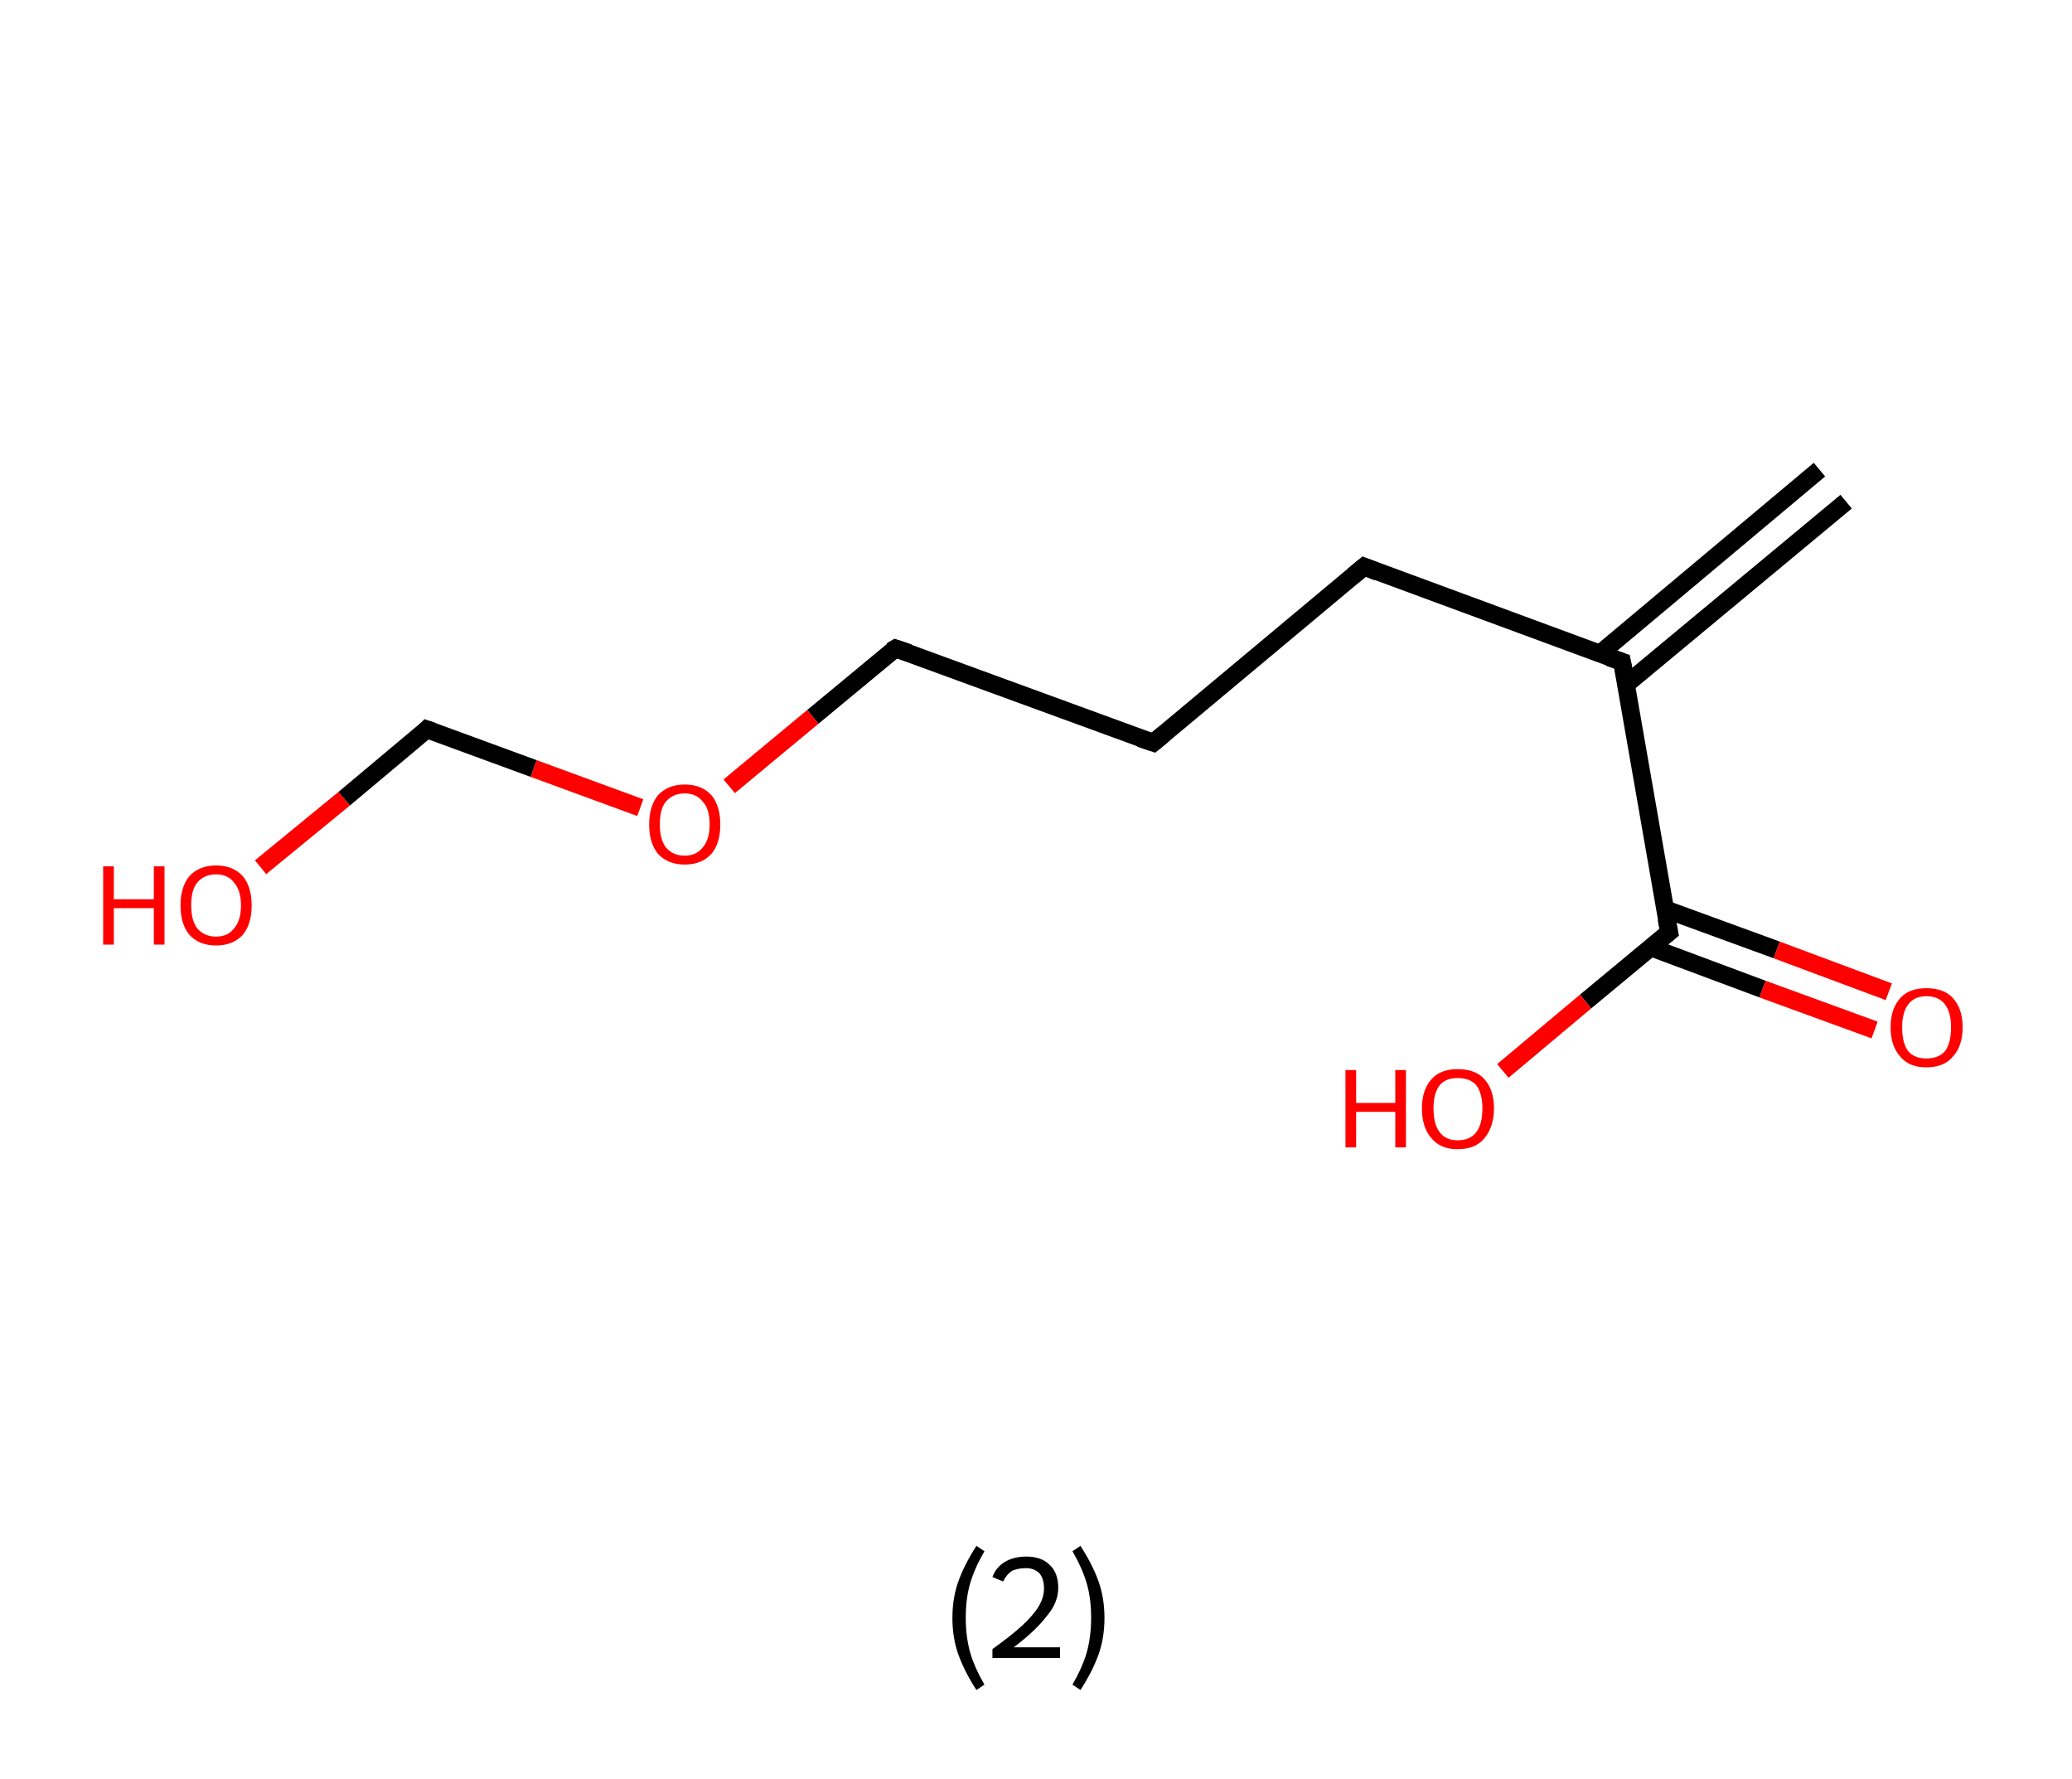 <?xml version='1.0' encoding='ASCII' standalone='yes'?>
<svg xmlns="http://www.w3.org/2000/svg" xmlns:rdkit="http://www.rdkit.org/xml" xmlns:xlink="http://www.w3.org/1999/xlink" version="1.1" baseProfile="full" xml:space="preserve" width="233px" height="200px" viewBox="0 0 233 200">
<!-- END OF HEADER -->
<rect style="opacity:1.0;fill:#FFFFFF;stroke:none" width="233.0" height="200.0" x="0.0" y="0.0"> </rect>
<path class="bond-0 atom-0 atom-1" d="M 207.6,56.4 L 182.8,77.0" style="fill:none;fill-rule:evenodd;stroke:#000000;stroke-width:2.0px;stroke-linecap:butt;stroke-linejoin:miter;stroke-opacity:1"/>
<path class="bond-0 atom-0 atom-1" d="M 204.6,52.8 L 179.9,73.5" style="fill:none;fill-rule:evenodd;stroke:#000000;stroke-width:2.0px;stroke-linecap:butt;stroke-linejoin:miter;stroke-opacity:1"/>
<path class="bond-1 atom-1 atom-2" d="M 182.4,74.4 L 153.4,63.7" style="fill:none;fill-rule:evenodd;stroke:#000000;stroke-width:2.0px;stroke-linecap:butt;stroke-linejoin:miter;stroke-opacity:1"/>
<path class="bond-2 atom-2 atom-3" d="M 153.4,63.7 L 129.7,83.5" style="fill:none;fill-rule:evenodd;stroke:#000000;stroke-width:2.0px;stroke-linecap:butt;stroke-linejoin:miter;stroke-opacity:1"/>
<path class="bond-3 atom-3 atom-4" d="M 129.7,83.5 L 100.7,72.9" style="fill:none;fill-rule:evenodd;stroke:#000000;stroke-width:2.0px;stroke-linecap:butt;stroke-linejoin:miter;stroke-opacity:1"/>
<path class="bond-4 atom-4 atom-5" d="M 100.7,72.9 L 91.4,80.6" style="fill:none;fill-rule:evenodd;stroke:#000000;stroke-width:2.0px;stroke-linecap:butt;stroke-linejoin:miter;stroke-opacity:1"/>
<path class="bond-4 atom-4 atom-5" d="M 91.4,80.6 L 82.0,88.4" style="fill:none;fill-rule:evenodd;stroke:#FF0000;stroke-width:2.0px;stroke-linecap:butt;stroke-linejoin:miter;stroke-opacity:1"/>
<path class="bond-5 atom-5 atom-6" d="M 72.0,90.8 L 60.0,86.4" style="fill:none;fill-rule:evenodd;stroke:#FF0000;stroke-width:2.0px;stroke-linecap:butt;stroke-linejoin:miter;stroke-opacity:1"/>
<path class="bond-5 atom-5 atom-6" d="M 60.0,86.4 L 48.0,82.0" style="fill:none;fill-rule:evenodd;stroke:#000000;stroke-width:2.0px;stroke-linecap:butt;stroke-linejoin:miter;stroke-opacity:1"/>
<path class="bond-6 atom-6 atom-7" d="M 48.0,82.0 L 38.7,89.8" style="fill:none;fill-rule:evenodd;stroke:#000000;stroke-width:2.0px;stroke-linecap:butt;stroke-linejoin:miter;stroke-opacity:1"/>
<path class="bond-6 atom-6 atom-7" d="M 38.7,89.8 L 29.3,97.5" style="fill:none;fill-rule:evenodd;stroke:#FF0000;stroke-width:2.0px;stroke-linecap:butt;stroke-linejoin:miter;stroke-opacity:1"/>
<path class="bond-7 atom-1 atom-8" d="M 182.4,74.4 L 187.7,104.8" style="fill:none;fill-rule:evenodd;stroke:#000000;stroke-width:2.0px;stroke-linecap:butt;stroke-linejoin:miter;stroke-opacity:1"/>
<path class="bond-8 atom-8 atom-9" d="M 185.6,106.5 L 198.2,111.2" style="fill:none;fill-rule:evenodd;stroke:#000000;stroke-width:2.0px;stroke-linecap:butt;stroke-linejoin:miter;stroke-opacity:1"/>
<path class="bond-8 atom-8 atom-9" d="M 198.2,111.2 L 210.8,115.8" style="fill:none;fill-rule:evenodd;stroke:#FF0000;stroke-width:2.0px;stroke-linecap:butt;stroke-linejoin:miter;stroke-opacity:1"/>
<path class="bond-8 atom-8 atom-9" d="M 187.2,102.2 L 199.8,106.8" style="fill:none;fill-rule:evenodd;stroke:#000000;stroke-width:2.0px;stroke-linecap:butt;stroke-linejoin:miter;stroke-opacity:1"/>
<path class="bond-8 atom-8 atom-9" d="M 199.8,106.8 L 212.4,111.5" style="fill:none;fill-rule:evenodd;stroke:#FF0000;stroke-width:2.0px;stroke-linecap:butt;stroke-linejoin:miter;stroke-opacity:1"/>
<path class="bond-9 atom-8 atom-10" d="M 187.7,104.8 L 178.3,112.6" style="fill:none;fill-rule:evenodd;stroke:#000000;stroke-width:2.0px;stroke-linecap:butt;stroke-linejoin:miter;stroke-opacity:1"/>
<path class="bond-9 atom-8 atom-10" d="M 178.3,112.6 L 169.0,120.4" style="fill:none;fill-rule:evenodd;stroke:#FF0000;stroke-width:2.0px;stroke-linecap:butt;stroke-linejoin:miter;stroke-opacity:1"/>
<path d="M 180.9,73.9 L 182.4,74.4 L 182.7,75.9" style="fill:none;stroke:#000000;stroke-width:2.0px;stroke-linecap:butt;stroke-linejoin:miter;stroke-opacity:1;"/>
<path d="M 154.9,64.3 L 153.4,63.7 L 152.2,64.7" style="fill:none;stroke:#000000;stroke-width:2.0px;stroke-linecap:butt;stroke-linejoin:miter;stroke-opacity:1;"/>
<path d="M 130.9,82.5 L 129.7,83.5 L 128.2,83.0" style="fill:none;stroke:#000000;stroke-width:2.0px;stroke-linecap:butt;stroke-linejoin:miter;stroke-opacity:1;"/>
<path d="M 102.2,73.4 L 100.7,72.9 L 100.2,73.2" style="fill:none;stroke:#000000;stroke-width:2.0px;stroke-linecap:butt;stroke-linejoin:miter;stroke-opacity:1;"/>
<path d="M 48.6,82.2 L 48.0,82.0 L 47.6,82.4" style="fill:none;stroke:#000000;stroke-width:2.0px;stroke-linecap:butt;stroke-linejoin:miter;stroke-opacity:1;"/>
<path d="M 187.4,103.3 L 187.7,104.8 L 187.2,105.2" style="fill:none;stroke:#000000;stroke-width:2.0px;stroke-linecap:butt;stroke-linejoin:miter;stroke-opacity:1;"/>
<path class="atom-5" d="M 73.0 92.7 Q 73.0 90.6, 74.0 89.4 Q 75.1 88.2, 77.0 88.2 Q 78.9 88.2, 80.0 89.4 Q 81.0 90.6, 81.0 92.7 Q 81.0 94.8, 80.0 96.0 Q 78.9 97.2, 77.0 97.2 Q 75.1 97.2, 74.0 96.0 Q 73.0 94.8, 73.0 92.7 M 77.0 96.2 Q 78.3 96.2, 79.0 95.3 Q 79.8 94.4, 79.8 92.7 Q 79.8 90.9, 79.0 90.1 Q 78.3 89.2, 77.0 89.2 Q 75.7 89.2, 74.9 90.1 Q 74.2 90.9, 74.2 92.7 Q 74.2 94.4, 74.9 95.3 Q 75.7 96.2, 77.0 96.2 " fill="#FF0000"/>
<path class="atom-7" d="M 11.6 97.4 L 12.8 97.4 L 12.8 101.1 L 17.3 101.1 L 17.3 97.4 L 18.5 97.4 L 18.5 106.2 L 17.3 106.2 L 17.3 102.1 L 12.8 102.1 L 12.8 106.2 L 11.6 106.2 L 11.6 97.4 " fill="#FF0000"/>
<path class="atom-7" d="M 20.3 101.8 Q 20.3 99.7, 21.3 98.5 Q 22.4 97.3, 24.3 97.3 Q 26.2 97.3, 27.3 98.5 Q 28.3 99.7, 28.3 101.8 Q 28.3 103.9, 27.3 105.1 Q 26.2 106.3, 24.3 106.3 Q 22.4 106.3, 21.3 105.1 Q 20.3 103.9, 20.3 101.8 M 24.3 105.3 Q 25.6 105.3, 26.3 104.4 Q 27.1 103.5, 27.1 101.8 Q 27.1 100.1, 26.3 99.2 Q 25.6 98.3, 24.3 98.3 Q 23.0 98.3, 22.2 99.2 Q 21.5 100.0, 21.5 101.8 Q 21.5 103.5, 22.2 104.4 Q 23.0 105.3, 24.3 105.3 " fill="#FF0000"/>
<path class="atom-9" d="M 212.6 115.5 Q 212.6 113.4, 213.7 112.2 Q 214.7 111.1, 216.6 111.1 Q 218.6 111.1, 219.6 112.2 Q 220.7 113.4, 220.7 115.5 Q 220.7 117.6, 219.6 118.8 Q 218.6 120.0, 216.6 120.0 Q 214.7 120.0, 213.7 118.8 Q 212.6 117.6, 212.6 115.5 M 216.6 119.0 Q 218.0 119.0, 218.7 118.2 Q 219.4 117.3, 219.4 115.5 Q 219.4 113.8, 218.7 112.9 Q 218.0 112.0, 216.6 112.0 Q 215.3 112.0, 214.6 112.9 Q 213.9 113.8, 213.9 115.5 Q 213.9 117.3, 214.6 118.2 Q 215.3 119.0, 216.6 119.0 " fill="#FF0000"/>
<path class="atom-10" d="M 151.3 120.3 L 152.5 120.3 L 152.5 124.0 L 156.9 124.0 L 156.9 120.3 L 158.1 120.3 L 158.1 129.0 L 156.9 129.0 L 156.9 125.0 L 152.5 125.0 L 152.5 129.0 L 151.3 129.0 L 151.3 120.3 " fill="#FF0000"/>
<path class="atom-10" d="M 159.9 124.6 Q 159.9 122.5, 161.0 121.3 Q 162.0 120.2, 163.9 120.2 Q 165.9 120.2, 166.9 121.3 Q 168.0 122.5, 168.0 124.6 Q 168.0 126.7, 166.9 128.0 Q 165.9 129.2, 163.9 129.2 Q 162.0 129.2, 161.0 128.0 Q 159.9 126.8, 159.9 124.6 M 163.9 128.2 Q 165.3 128.2, 166.0 127.3 Q 166.7 126.4, 166.7 124.6 Q 166.7 122.9, 166.0 122.0 Q 165.3 121.2, 163.9 121.2 Q 162.6 121.2, 161.9 122.0 Q 161.2 122.9, 161.2 124.6 Q 161.2 126.4, 161.9 127.3 Q 162.6 128.2, 163.9 128.2 " fill="#FF0000"/>
<path class="legend" d="M 107.1 181.9 Q 107.1 179.6, 107.8 177.7 Q 108.5 175.8, 109.8 173.8 L 110.7 174.4 Q 109.6 176.3, 109.1 178.0 Q 108.6 179.7, 108.6 181.9 Q 108.6 184.0, 109.1 185.8 Q 109.6 187.5, 110.7 189.4 L 109.8 190.0 Q 108.5 188.0, 107.8 186.1 Q 107.1 184.2, 107.1 181.9 " fill="#000000"/>
<path class="legend" d="M 111.6 177.3 Q 112.0 176.2, 113.0 175.6 Q 114.0 175.0, 115.4 175.0 Q 117.1 175.0, 118.0 175.9 Q 119.0 176.8, 119.0 178.5 Q 119.0 180.2, 117.7 181.7 Q 116.5 183.3, 114.0 185.2 L 119.2 185.2 L 119.2 186.4 L 111.6 186.4 L 111.6 185.4 Q 113.7 183.9, 114.9 182.8 Q 116.2 181.6, 116.8 180.6 Q 117.4 179.6, 117.4 178.6 Q 117.4 177.5, 116.9 176.9 Q 116.3 176.3, 115.4 176.3 Q 114.5 176.3, 113.8 176.6 Q 113.2 177.0, 112.8 177.8 L 111.6 177.3 " fill="#000000"/>
<path class="legend" d="M 124.2 181.9 Q 124.2 184.2, 123.5 186.1 Q 122.8 188.0, 121.5 190.0 L 120.6 189.4 Q 121.7 187.5, 122.2 185.8 Q 122.7 184.0, 122.7 181.9 Q 122.7 179.7, 122.2 178.0 Q 121.7 176.3, 120.6 174.4 L 121.5 173.8 Q 122.8 175.8, 123.5 177.7 Q 124.2 179.6, 124.2 181.9 " fill="#000000"/>
</svg>
